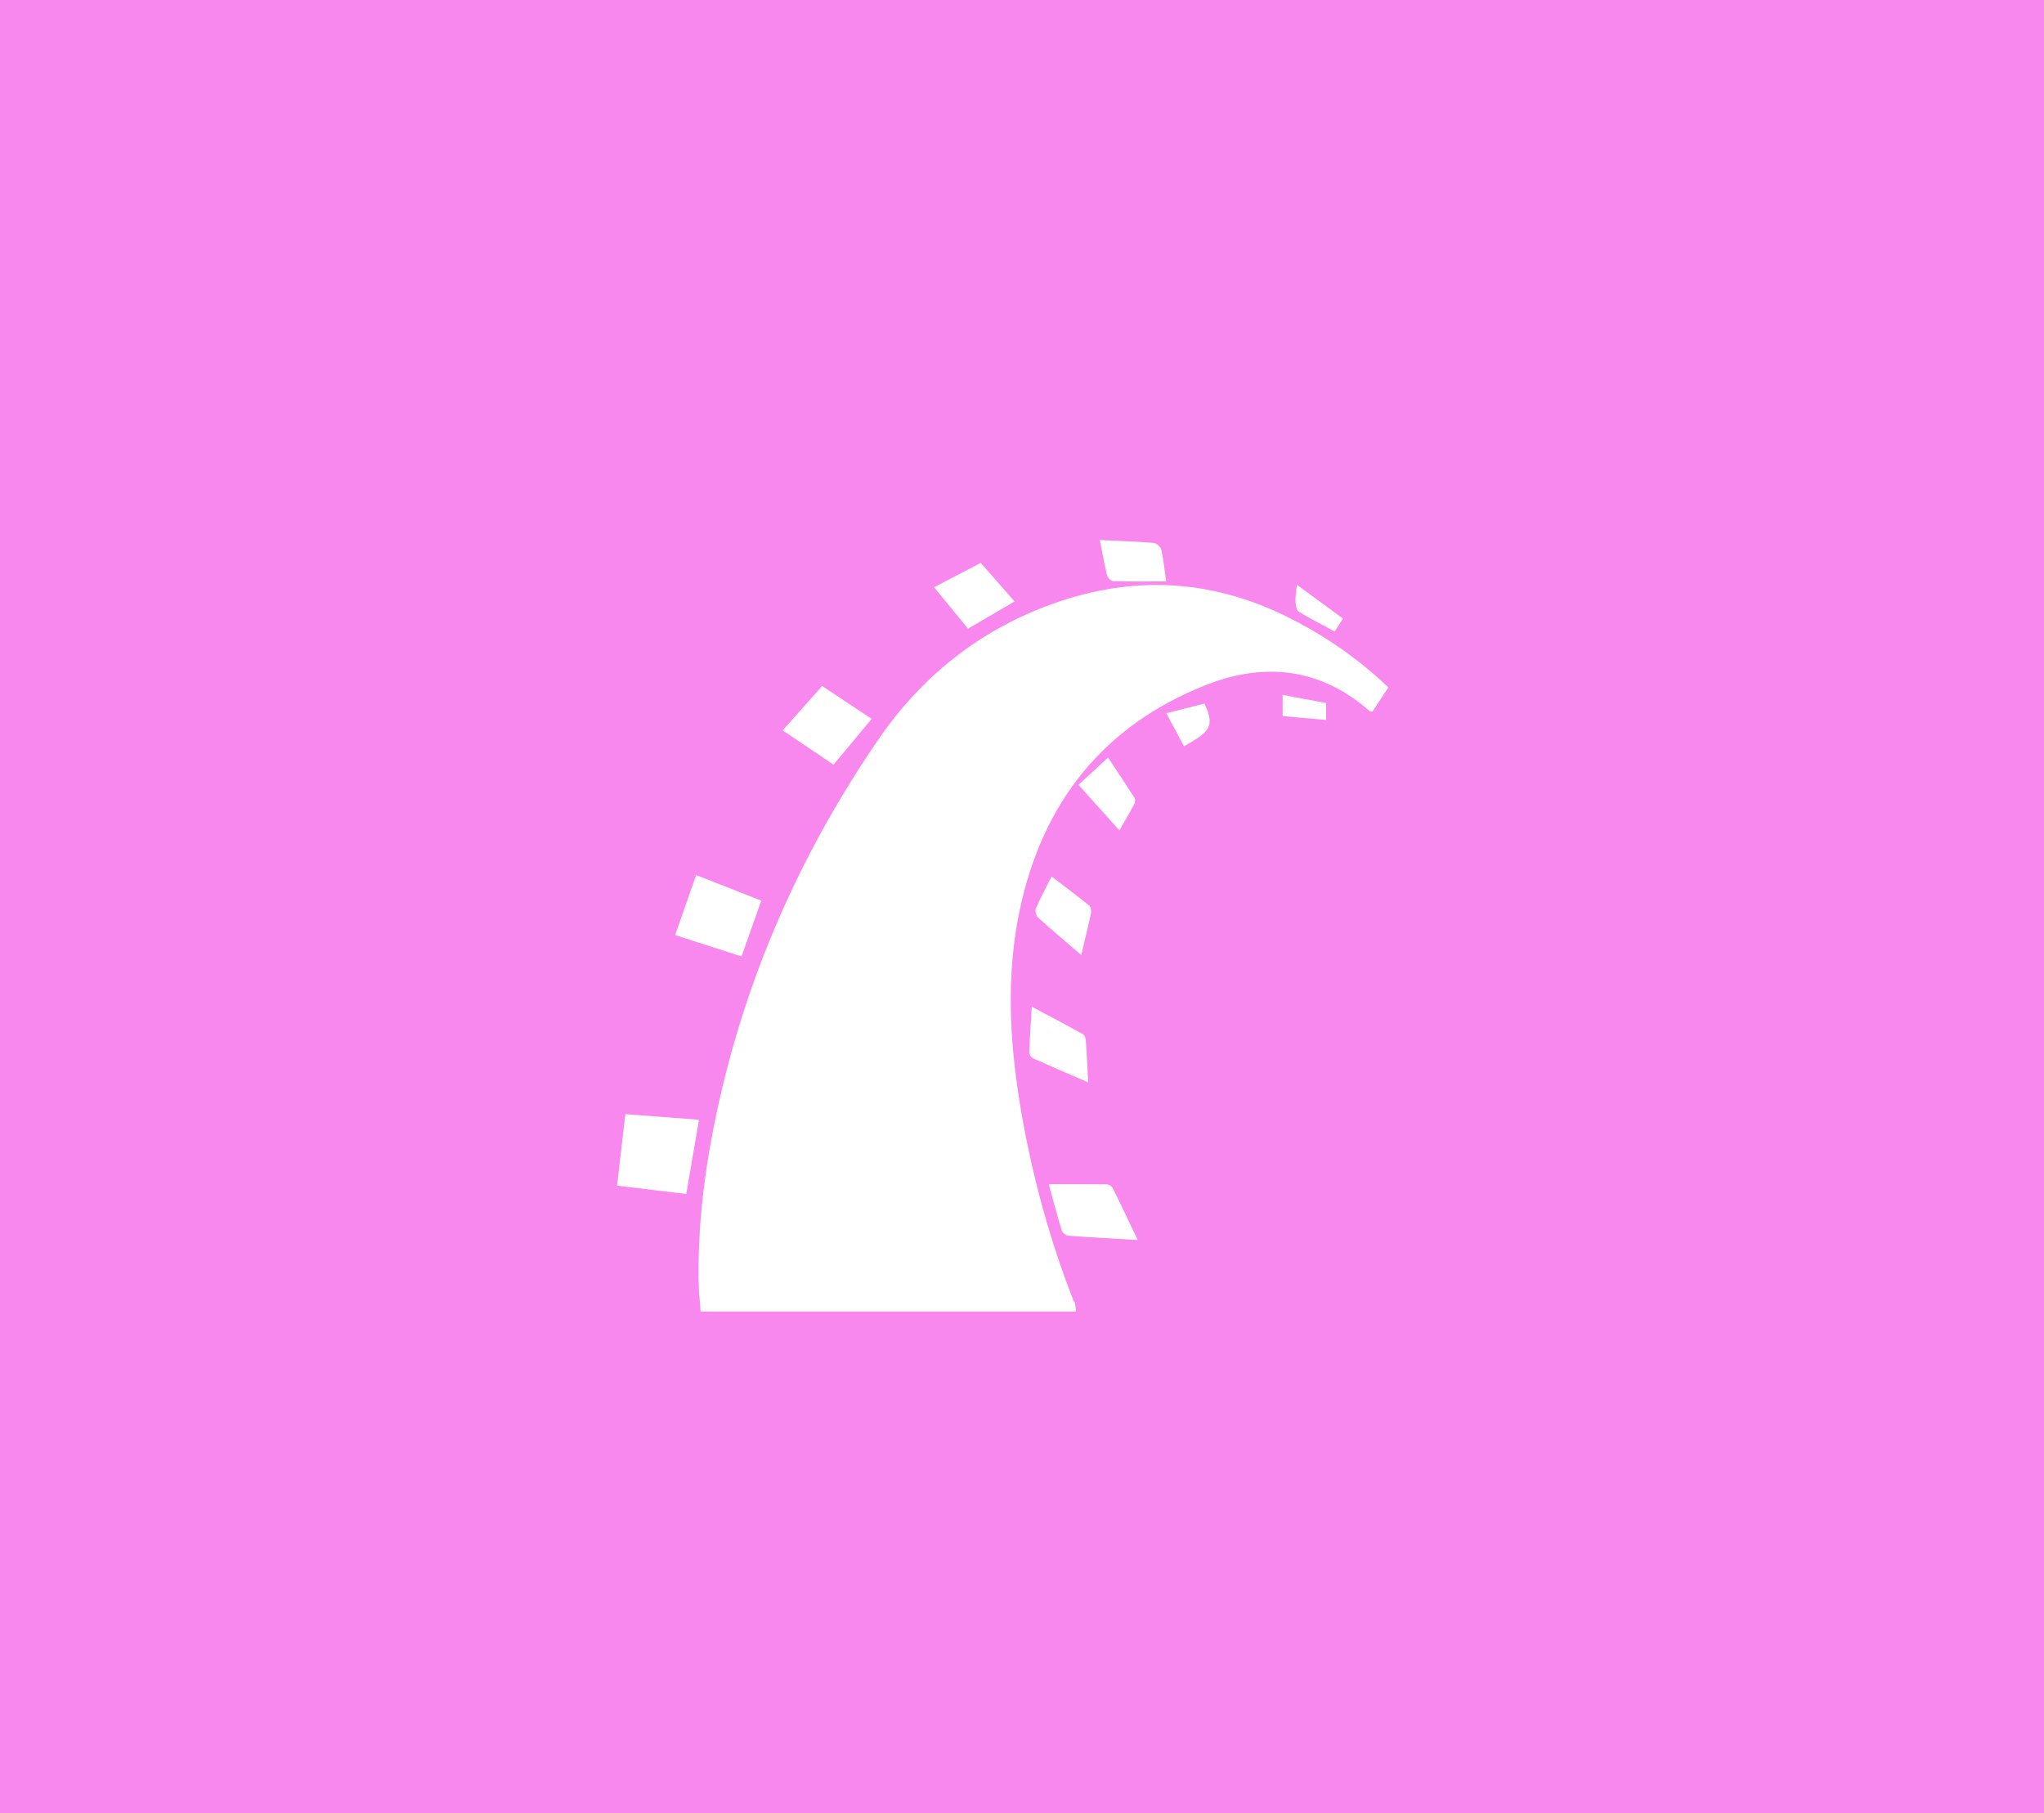 <svg width="53" height="47" viewBox="0 0 53 47" fill="none" xmlns="http://www.w3.org/2000/svg">
<path d="M53 0H0V47H53V0Z" fill="#F887EE"/>
<path fill-rule="evenodd" clip-rule="evenodd" d="M33.368 15.987C31.399 15.012 29.383 14.912 27.319 15.645C25.419 16.319 23.903 17.526 22.777 19.168C20.871 21.948 19.486 24.982 18.71 28.277C18.313 29.964 18.055 31.753 18.124 33.494C18.13 33.636 18.151 33.676 18.165 34H27.901C27.873 33.676 27.855 33.771 27.83 33.709C27.318 32.397 26.913 31.011 26.632 29.63C26.23 27.646 26.018 25.626 26.435 23.624C27.017 20.821 28.609 18.799 31.292 17.75C32.812 17.157 34.255 17.325 35.52 18.44C35.532 18.45 35.555 18.444 35.586 18.449L36 17.821C35.203 17.059 34.328 16.462 33.368 15.987ZM16.216 28.883C16.142 29.518 16.073 30.113 16 30.737L17.795 30.953L18.124 29.028C17.47 28.978 16.849 28.931 16.216 28.883ZM19.74 23.348L18.051 22.685L17.506 24.241L19.227 24.794C19.401 24.303 19.565 23.842 19.74 23.348ZM27.711 32.036C28.287 32.079 28.865 32.108 29.501 32.146C29.27 31.663 29.065 31.227 28.85 30.796C28.826 30.749 28.747 30.704 28.693 30.703C28.204 30.696 27.714 30.699 27.194 30.699C27.311 31.125 27.413 31.517 27.532 31.904C27.55 31.963 27.646 32.031 27.711 32.036ZM22.602 18.636L21.319 17.784C20.976 18.169 20.644 18.541 20.294 18.934L21.613 19.824L22.602 18.636ZM26.688 27.277C26.686 27.329 26.733 27.411 26.778 27.432C27.24 27.64 27.707 27.839 28.216 28.059C28.195 27.656 28.18 27.318 28.156 26.982C28.152 26.921 28.124 26.834 28.079 26.809C27.655 26.573 27.224 26.348 26.754 26.098C26.728 26.529 26.702 26.903 26.688 27.277ZM26.308 15.592L25.43 14.592L24.22 15.223C24.523 15.593 24.809 15.942 25.1 16.298L26.308 15.592ZM26.859 23.554C26.833 23.614 26.867 23.743 26.919 23.79C27.27 24.107 27.633 24.411 28.036 24.758C28.129 24.369 28.216 24.023 28.29 23.674C28.303 23.612 28.284 23.51 28.241 23.475C27.928 23.221 27.604 22.979 27.268 22.722C27.12 23.016 26.977 23.279 26.859 23.554ZM28.867 15.066C29.315 15.079 29.764 15.073 30.238 15.073C30.19 14.742 30.168 14.492 30.112 14.249C30.095 14.177 29.987 14.081 29.913 14.074C29.464 14.038 29.013 14.024 28.518 14C28.584 14.334 28.635 14.628 28.706 14.918C28.721 14.979 28.81 15.065 28.867 15.066ZM29.413 20.842C29.436 20.799 29.442 20.721 29.418 20.683C29.197 20.337 28.968 19.997 28.732 19.638L27.964 20.346L29.025 21.527C29.168 21.278 29.296 21.063 29.413 20.842ZM30.241 18.49L30.7 19.345C31.417 18.951 31.486 18.808 31.232 18.239L30.241 18.49ZM33.674 15.856C33.973 16.041 34.288 16.198 34.608 16.371L34.823 16.036C34.432 15.749 34.055 15.472 33.627 15.158C33.611 15.336 33.586 15.461 33.592 15.585C33.597 15.679 33.613 15.818 33.674 15.856ZM33.258 18.562C33.58 18.598 34.064 18.631 34.387 18.666V18.227C34.064 18.156 33.58 18.085 33.258 18.012V18.562Z" fill="white"/>
</svg>
